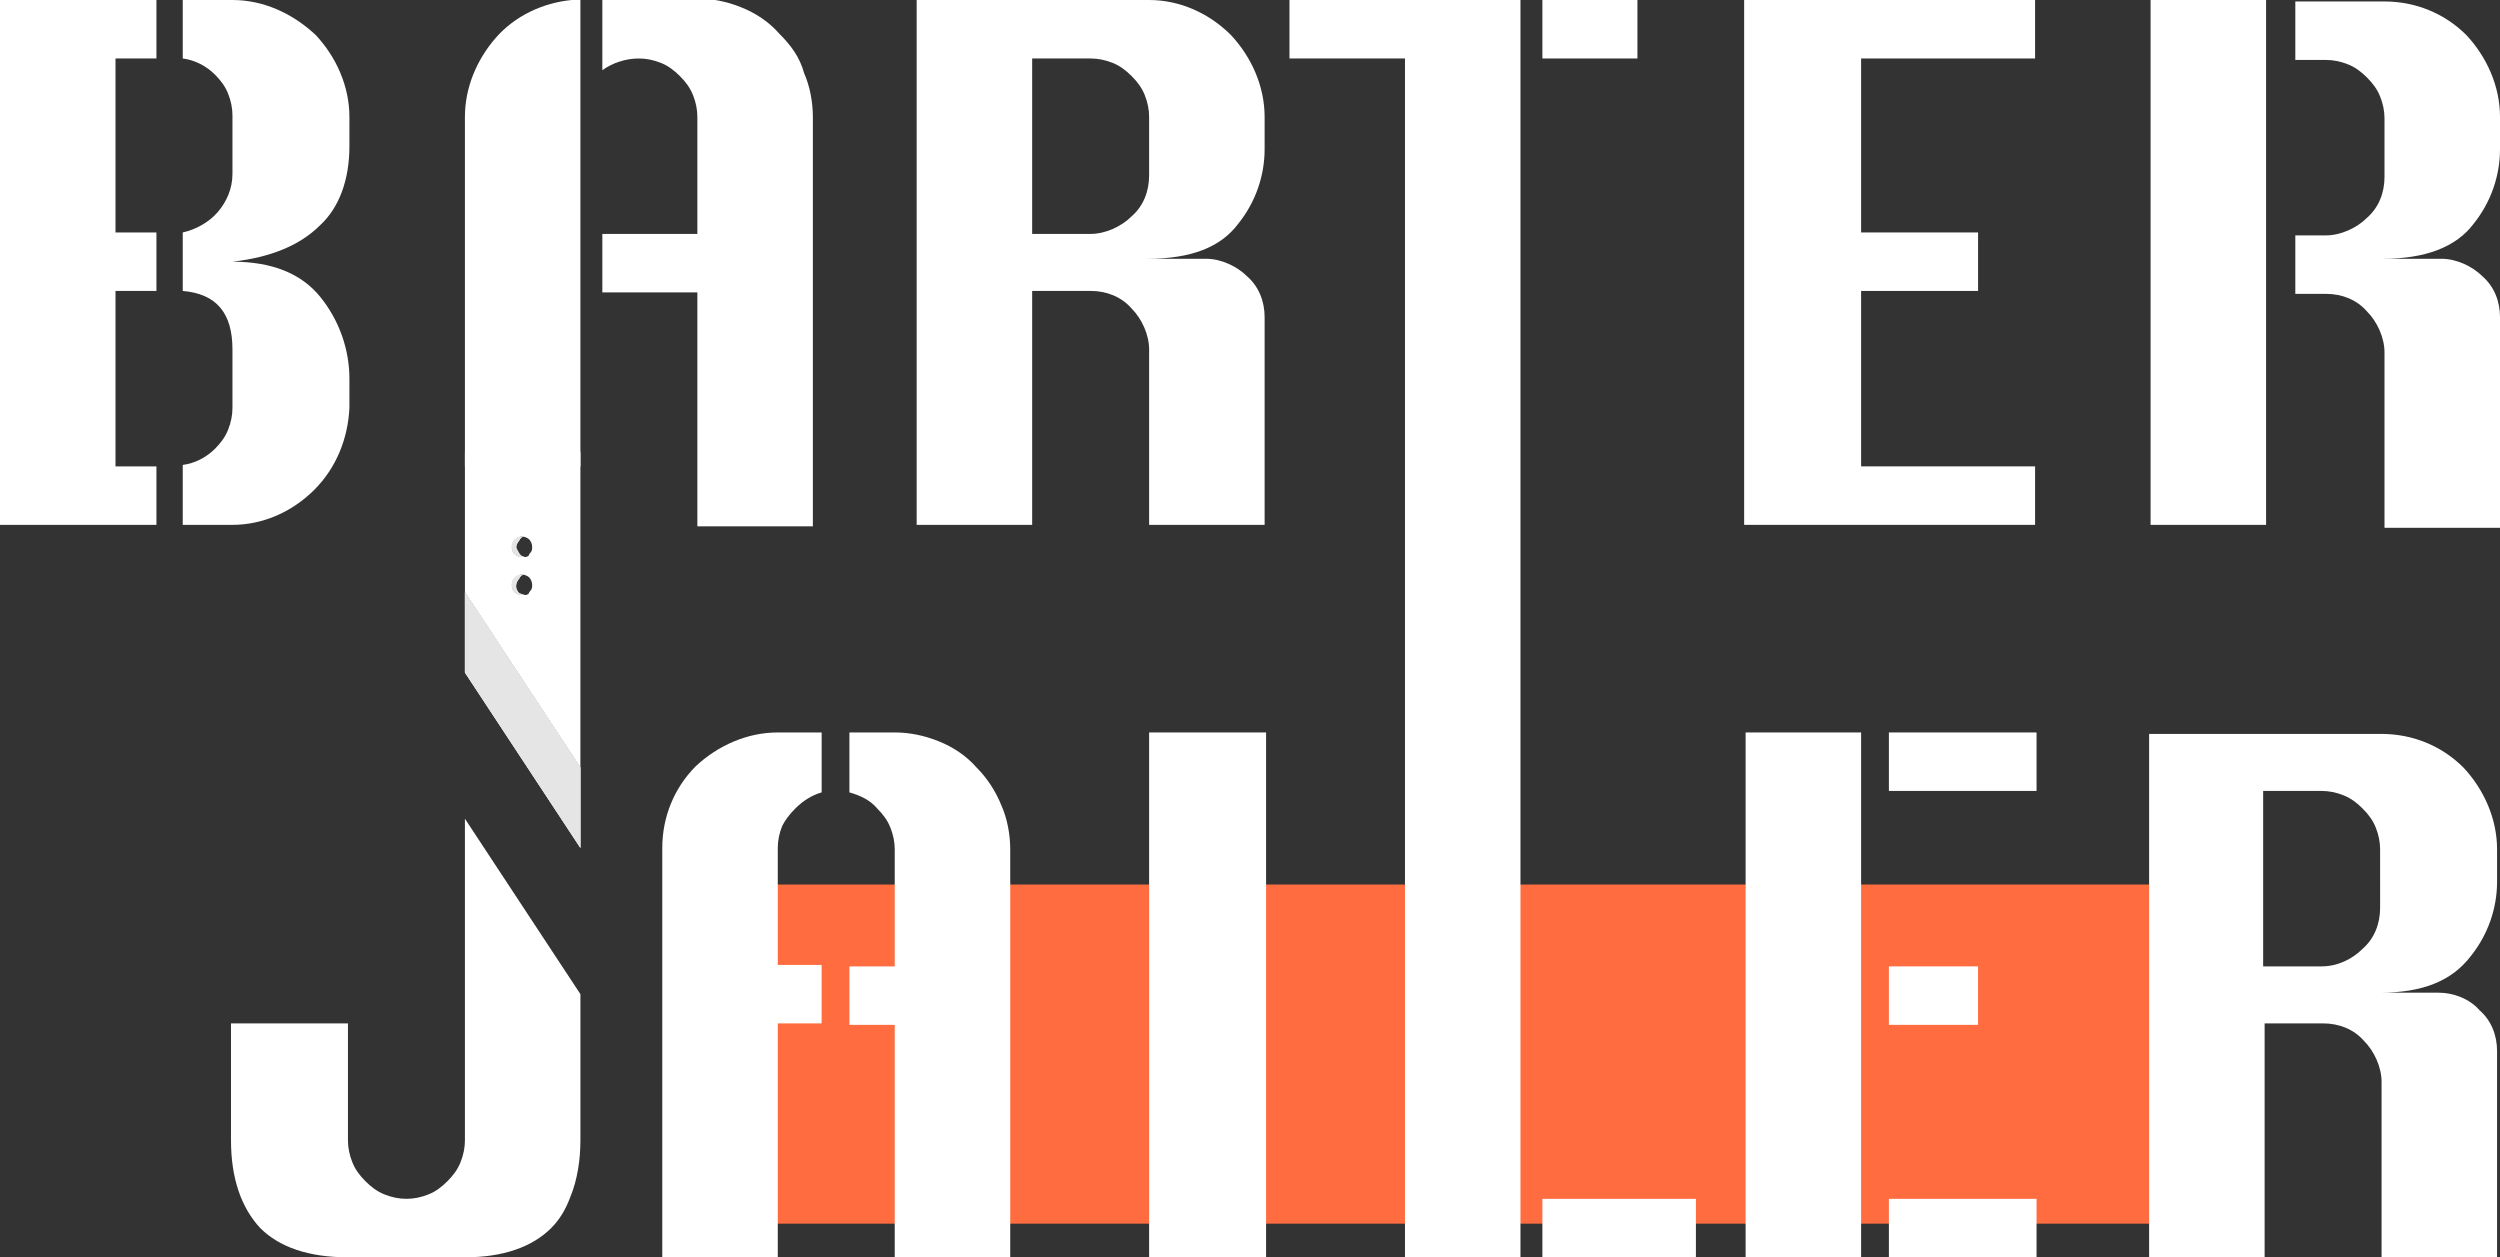 <?xml version="1.0" encoding="utf-8"?>
<!-- Generator: Adobe Illustrator 24.2.1, SVG Export Plug-In . SVG Version: 6.00 Build 0)  -->
<svg version="1.1" id="Calque_1" xmlns="http://www.w3.org/2000/svg" xmlns:xlink="http://www.w3.org/1999/xlink" x="0px" y="0px"
	 viewBox="0 0 171 86" style="enable-background:new 0 0 171 86;" xml:space="preserve">
<rect x="0" y="0" width="171" height="86" fill="#333333" stroke="none"/>
<style type="text/css">
	.st0{fill:#FF6C40;}
	.st1{fill:#E5E5E5;}
	.st2{clip-path:url(#SVGID_2_);}
	.st3{fill:#FFFFFF;}
</style>
<path class="st0" d="M152.3,60.5H48.8v23.2h103.5V60.5z"/>
<path class="st1" d="M35.9,40.7c-0.1,0-0.1,0-0.2,0c-0.1,0-0.2,0-0.3-0.1c-0.1,0-0.2-0.1-0.2-0.2c-0.1-0.1-0.1-0.2-0.2-0.2
	c0-0.1-0.1-0.2-0.1-0.3c0-0.2,0.1-0.4,0.2-0.5c0.1-0.1,0.3-0.2,0.5-0.2c0.1,0,0.1,0,0.2,0c-0.2,0-0.3,0.1-0.4,0.3
	c-0.1,0.1-0.2,0.3-0.2,0.5c0,0.2,0.1,0.3,0.2,0.5C35.6,40.6,35.8,40.7,35.9,40.7z"/>
<path class="st1" d="M35.9,38.1c-0.1,0-0.1,0-0.2,0c-0.1,0-0.2,0-0.3-0.1s-0.2-0.1-0.2-0.2c-0.1-0.1-0.1-0.2-0.2-0.2
	c0-0.1-0.1-0.2-0.1-0.3c0-0.1,0-0.2,0.1-0.3c0-0.1,0.1-0.2,0.2-0.2c0.1-0.1,0.2-0.1,0.2-0.2c0.1,0,0.2-0.1,0.3-0.1
	c0.1,0,0.1,0,0.2,0c-0.2,0-0.3,0.1-0.4,0.3c-0.1,0.1-0.2,0.3-0.2,0.5c0,0.2,0.1,0.3,0.2,0.5C35.6,38,35.8,38.1,35.9,38.1z"/>
<path class="st1" d="M39.7,52.5L39.7,52.5l0,5.5L31.8,46v-5.5L39.7,52.5z"/>
<g>
	<defs>
		<rect id="SVGID_1_" y="0" width="171" height="86"/>
	</defs>
	<clipPath id="SVGID_2_">
		<use xlink:href="#SVGID_1_"  style="overflow:visible;"/>
	</clipPath>
	<g class="st2">
		<path class="st3" d="M39.7,0v31.9h-7.9V8c0-2,0.8-3.9,2.1-5.4s3.2-2.4,5.2-2.6C39.3,0,39.5,0,39.7,0z"/>
		<path class="st3" d="M10.7,4V0H0v35.9h10.7v-4H7.9v-12h2.8v-4H7.9V4H10.7z M23.9,10V8c0-2.1-0.9-4.1-2.3-5.6C20,0.9,18,0,15.9,0
			h-3.4v4c0.8,0.1,1.6,0.5,2.2,1.1c0.4,0.4,0.7,0.8,0.9,1.3c0.2,0.5,0.3,1,0.3,1.5v4c0,1-0.4,1.9-1,2.6c-0.6,0.7-1.5,1.2-2.4,1.4v4
			c2.3,0.2,3.4,1.5,3.4,4v4c0,0.5-0.1,1-0.3,1.5c-0.2,0.5-0.5,0.9-0.9,1.3c-0.6,0.6-1.4,1-2.2,1.1v4.1h3.4c2.1,0,4.1-0.9,5.6-2.4
			c1.5-1.5,2.3-3.5,2.4-5.6v-2c0-2-0.7-4-2-5.6c-1.3-1.6-3.3-2.4-6-2.4c2.6-0.3,4.6-1.1,6-2.5C23.2,14.2,23.9,12.3,23.9,10z"/>
		<path class="st3" d="M53.3,2.3c-0.7-0.8-1.6-1.4-2.6-1.8c-1-0.4-2-0.6-3-0.6h-6.5v4.9C41.9,4.3,42.8,4,43.7,4c0.5,0,1,0.1,1.5,0.3
			c0.5,0.2,0.9,0.5,1.3,0.9c0.4,0.4,0.7,0.8,0.9,1.3c0.2,0.5,0.3,1,0.3,1.5v8h-6.5v4h6.5v16h7.9V8c0-1-0.2-2.1-0.6-3
			C54.7,3.9,54.1,3.1,53.3,2.3z"/>
		<path class="st3" d="M84.7,15.3c1.2-1.5,1.8-3.3,1.8-5.1V8c0-2.1-0.9-4.1-2.3-5.6C82.7,0.9,80.7,0,78.6,0H62.7v35.9h7.9v-16h4
			c1.1,0,2.1,0.4,2.8,1.2c0.7,0.7,1.2,1.8,1.2,2.8v12h7.9V21.7c0-1.1-0.4-2.1-1.2-2.8c-0.7-0.7-1.8-1.2-2.8-1.2h-4
			C81.5,17.7,83.5,16.9,84.7,15.3z M78.6,12c0,1.1-0.4,2.1-1.2,2.8c-0.7,0.7-1.8,1.2-2.8,1.2h-4V4h4c0.5,0,1,0.1,1.5,0.3
			c0.5,0.2,0.9,0.5,1.3,0.9c0.4,0.4,0.7,0.8,0.9,1.3c0.2,0.5,0.3,1,0.3,1.5V12z"/>
		<path class="st3" d="M105.5,0v4h6.5V0H105.5z"/>
		<path class="st3" d="M104,0v86h-7.9l0-50.1V4h-7.9V0H104z"/>
		<path class="st3" d="M139.2,4V0h-19.9v35.9h19.9v-4h-11.9v-12h8v-4h-8V4H139.2z"/>
		<path class="st3" d="M169.2,15.3c1.2-1.5,1.8-3.3,1.8-5.1V8c0-2.1-0.9-4.1-2.3-5.6c-1.5-1.5-3.5-2.3-5.6-2.3h-6.1v4h2.1
			c0.5,0,1,0.1,1.5,0.3c0.5,0.2,0.9,0.5,1.3,0.9c0.4,0.4,0.7,0.8,0.9,1.3c0.2,0.5,0.3,1,0.3,1.5v4c0,1.1-0.4,2.1-1.2,2.8
			c-0.7,0.7-1.8,1.2-2.8,1.2h-2.1v4h2.1c1.1,0,2.1,0.4,2.8,1.2c0.7,0.7,1.2,1.8,1.2,2.8v12h7.9V21.7c0-1.1-0.4-2.1-1.2-2.8
			c-0.7-0.7-1.8-1.2-2.8-1.2h-4C165.9,17.7,168,16.9,169.2,15.3z M147.1,0v35.9h7.9V0H147.1z"/>
		<path class="st3" d="M31.8,56v22c0,0.5-0.1,1-0.3,1.5c-0.2,0.5-0.5,0.9-0.9,1.3c-0.4,0.4-0.8,0.7-1.3,0.9c-0.5,0.2-1,0.3-1.5,0.3
			c-0.5,0-1-0.1-1.5-0.3c-0.5-0.2-0.9-0.5-1.3-0.9c-0.4-0.4-0.7-0.8-0.9-1.3c-0.2-0.5-0.3-1-0.3-1.5v-8h-8v8c0,2.6,0.7,4.6,2,6
			c1.3,1.3,3.3,2,6,2h8c2.6,0,4.6-0.7,5.9-2c0.6-0.6,1-1.3,1.3-2.1c0.5-1.2,0.7-2.6,0.7-3.9v-10L31.8,56z"/>
		<path class="st3" d="M66.8,52.5c-0.7-0.8-1.6-1.4-2.6-1.8c-1-0.4-2-0.6-3-0.6h-3.1v4.1c0.7,0.2,1.4,0.5,1.9,1.1
			c0.4,0.4,0.7,0.8,0.9,1.3c0.2,0.5,0.3,1,0.3,1.5v8h-3.1v4h3.1v16h7.9V58.1c0-1-0.2-2.1-0.6-3C68.1,54.1,67.5,53.2,66.8,52.5z
			 M54.4,55.3c0.5-0.5,1.1-0.9,1.8-1.1v-4.1h-3c-2.1,0-4.1,0.9-5.6,2.3c-1.5,1.5-2.3,3.5-2.3,5.6V86h7.9V70h3v-4h-3v-8
			c0-0.5,0.1-1,0.3-1.5C53.7,56.1,54,55.7,54.4,55.3L54.4,55.3z"/>
		<path class="st3" d="M78.6,50.1V86h8V50.1H78.6z"/>
		<path class="st3" d="M105.5,82v4h10.5v-4H105.5z"/>
		<path class="st3" d="M129.2,82v4h10.1v-4H129.2z M129.2,50.1v4h10.1v-4L129.2,50.1z M129.2,66.1v4h6.1v-4H129.2z M119.4,50.1V86
			h7.9V50.1H119.4z"/>
		<path class="st3" d="M169,65.4c1.2-1.5,1.8-3.3,1.8-5.1v-2.2c0-2.1-0.9-4.1-2.3-5.6c-1.5-1.5-3.5-2.3-5.6-2.3h-15.9V86h7.9V70h4
			c1.1,0,2.1,0.4,2.8,1.2c0.7,0.7,1.2,1.8,1.2,2.8v12h7.9V71.9c0-1.1-0.4-2.1-1.2-2.8c-0.7-0.8-1.8-1.2-2.8-1.2h-4
			C165.7,67.9,167.7,67.1,169,65.4z M162.8,62.1c0,1.1-0.4,2.1-1.2,2.8c-0.7,0.7-1.7,1.2-2.8,1.2h-4v-12h4c0.5,0,1,0.1,1.5,0.3
			c0.5,0.2,0.9,0.5,1.3,0.9c0.4,0.4,0.7,0.8,0.9,1.3c0.2,0.5,0.3,1,0.3,1.5L162.8,62.1z"/>
		<path class="st3" d="M31.8,30.9v9.6l7.9,12V35.9v-5L31.8,30.9z M35.9,40.7c-0.1,0-0.1,0-0.2,0c-0.2,0-0.4-0.1-0.5-0.2
			C35.1,40.4,35,40.2,35,40s0.1-0.4,0.2-0.5c0.1-0.1,0.3-0.2,0.5-0.2c0.2,0,0.4,0.1,0.5,0.2c0.1,0.1,0.2,0.3,0.2,0.5
			c0,0.2,0,0.3-0.2,0.5C36.2,40.6,36.1,40.7,35.9,40.7z M35.9,38.1c-0.1,0-0.1,0-0.2,0c-0.2,0-0.4-0.1-0.5-0.2
			c-0.1-0.1-0.2-0.3-0.2-0.5s0.1-0.4,0.2-0.5c0.1-0.1,0.3-0.2,0.5-0.2c0.2,0,0.4,0.1,0.5,0.2c0.1,0.1,0.2,0.3,0.2,0.5
			c0,0.2,0,0.3-0.2,0.5C36.2,38,36.1,38.1,35.9,38.1z"/>
		<path class="st1" d="M35.9,40.7c-0.1,0-0.1,0-0.2,0c-0.2,0-0.4-0.1-0.5-0.2C35.1,40.4,35,40.2,35,40s0.1-0.4,0.2-0.5
			c0.1-0.1,0.3-0.2,0.5-0.2c0.1,0,0.1,0,0.2,0c-0.2,0-0.3,0.1-0.4,0.3c-0.1,0.1-0.2,0.3-0.2,0.5c0,0.2,0.1,0.3,0.2,0.5
			C35.6,40.6,35.8,40.7,35.9,40.7z"/>
		<path class="st1" d="M35.9,38.1c-0.1,0-0.1,0-0.2,0c-0.2,0-0.4-0.1-0.5-0.2c-0.1-0.1-0.2-0.3-0.2-0.5s0.1-0.4,0.2-0.5
			c0.1-0.1,0.3-0.2,0.5-0.2c0.1,0,0.1,0,0.2,0c-0.2,0-0.3,0.1-0.4,0.3c-0.1,0.1-0.2,0.3-0.2,0.5c0,0.2,0.1,0.3,0.2,0.5
			C35.6,38,35.8,38.1,35.9,38.1z"/>
		<path class="st1" d="M39.7,52.5L39.7,52.5l0,5.5L31.8,46v-5.5L39.7,52.5z"/>
		<g>
			<path class="st1" d="M39.7,52.5L39.7,52.5l0,5.5L31.8,46v-5.5L39.7,52.5z"/>
		</g>
		<g>
			<path class="st1" d="M35.9,40.7c-0.1,0-0.1,0-0.2,0c-0.2,0-0.4-0.1-0.5-0.2C35.1,40.4,35,40.2,35,40s0.1-0.4,0.2-0.5
				c0.1-0.1,0.3-0.2,0.5-0.2c0.1,0,0.1,0,0.2,0c-0.2,0-0.3,0.1-0.4,0.3c-0.1,0.1-0.2,0.3-0.2,0.5c0,0.2,0.1,0.3,0.2,0.5
				C35.6,40.6,35.8,40.7,35.9,40.7z"/>
		</g>
		<g>
			<path class="st1" d="M35.9,38.1c-0.1,0-0.1,0-0.2,0c-0.2,0-0.4-0.1-0.5-0.2c-0.1-0.1-0.2-0.3-0.2-0.5s0.1-0.4,0.2-0.5
				c0.1-0.1,0.3-0.2,0.5-0.2c0.1,0,0.1,0,0.2,0c-0.2,0-0.3,0.1-0.4,0.3c-0.1,0.1-0.2,0.3-0.2,0.5c0,0.2,0.1,0.3,0.2,0.5
				C35.6,38,35.8,38.1,35.9,38.1z"/>
		</g>
	</g>
</g>
</svg>
